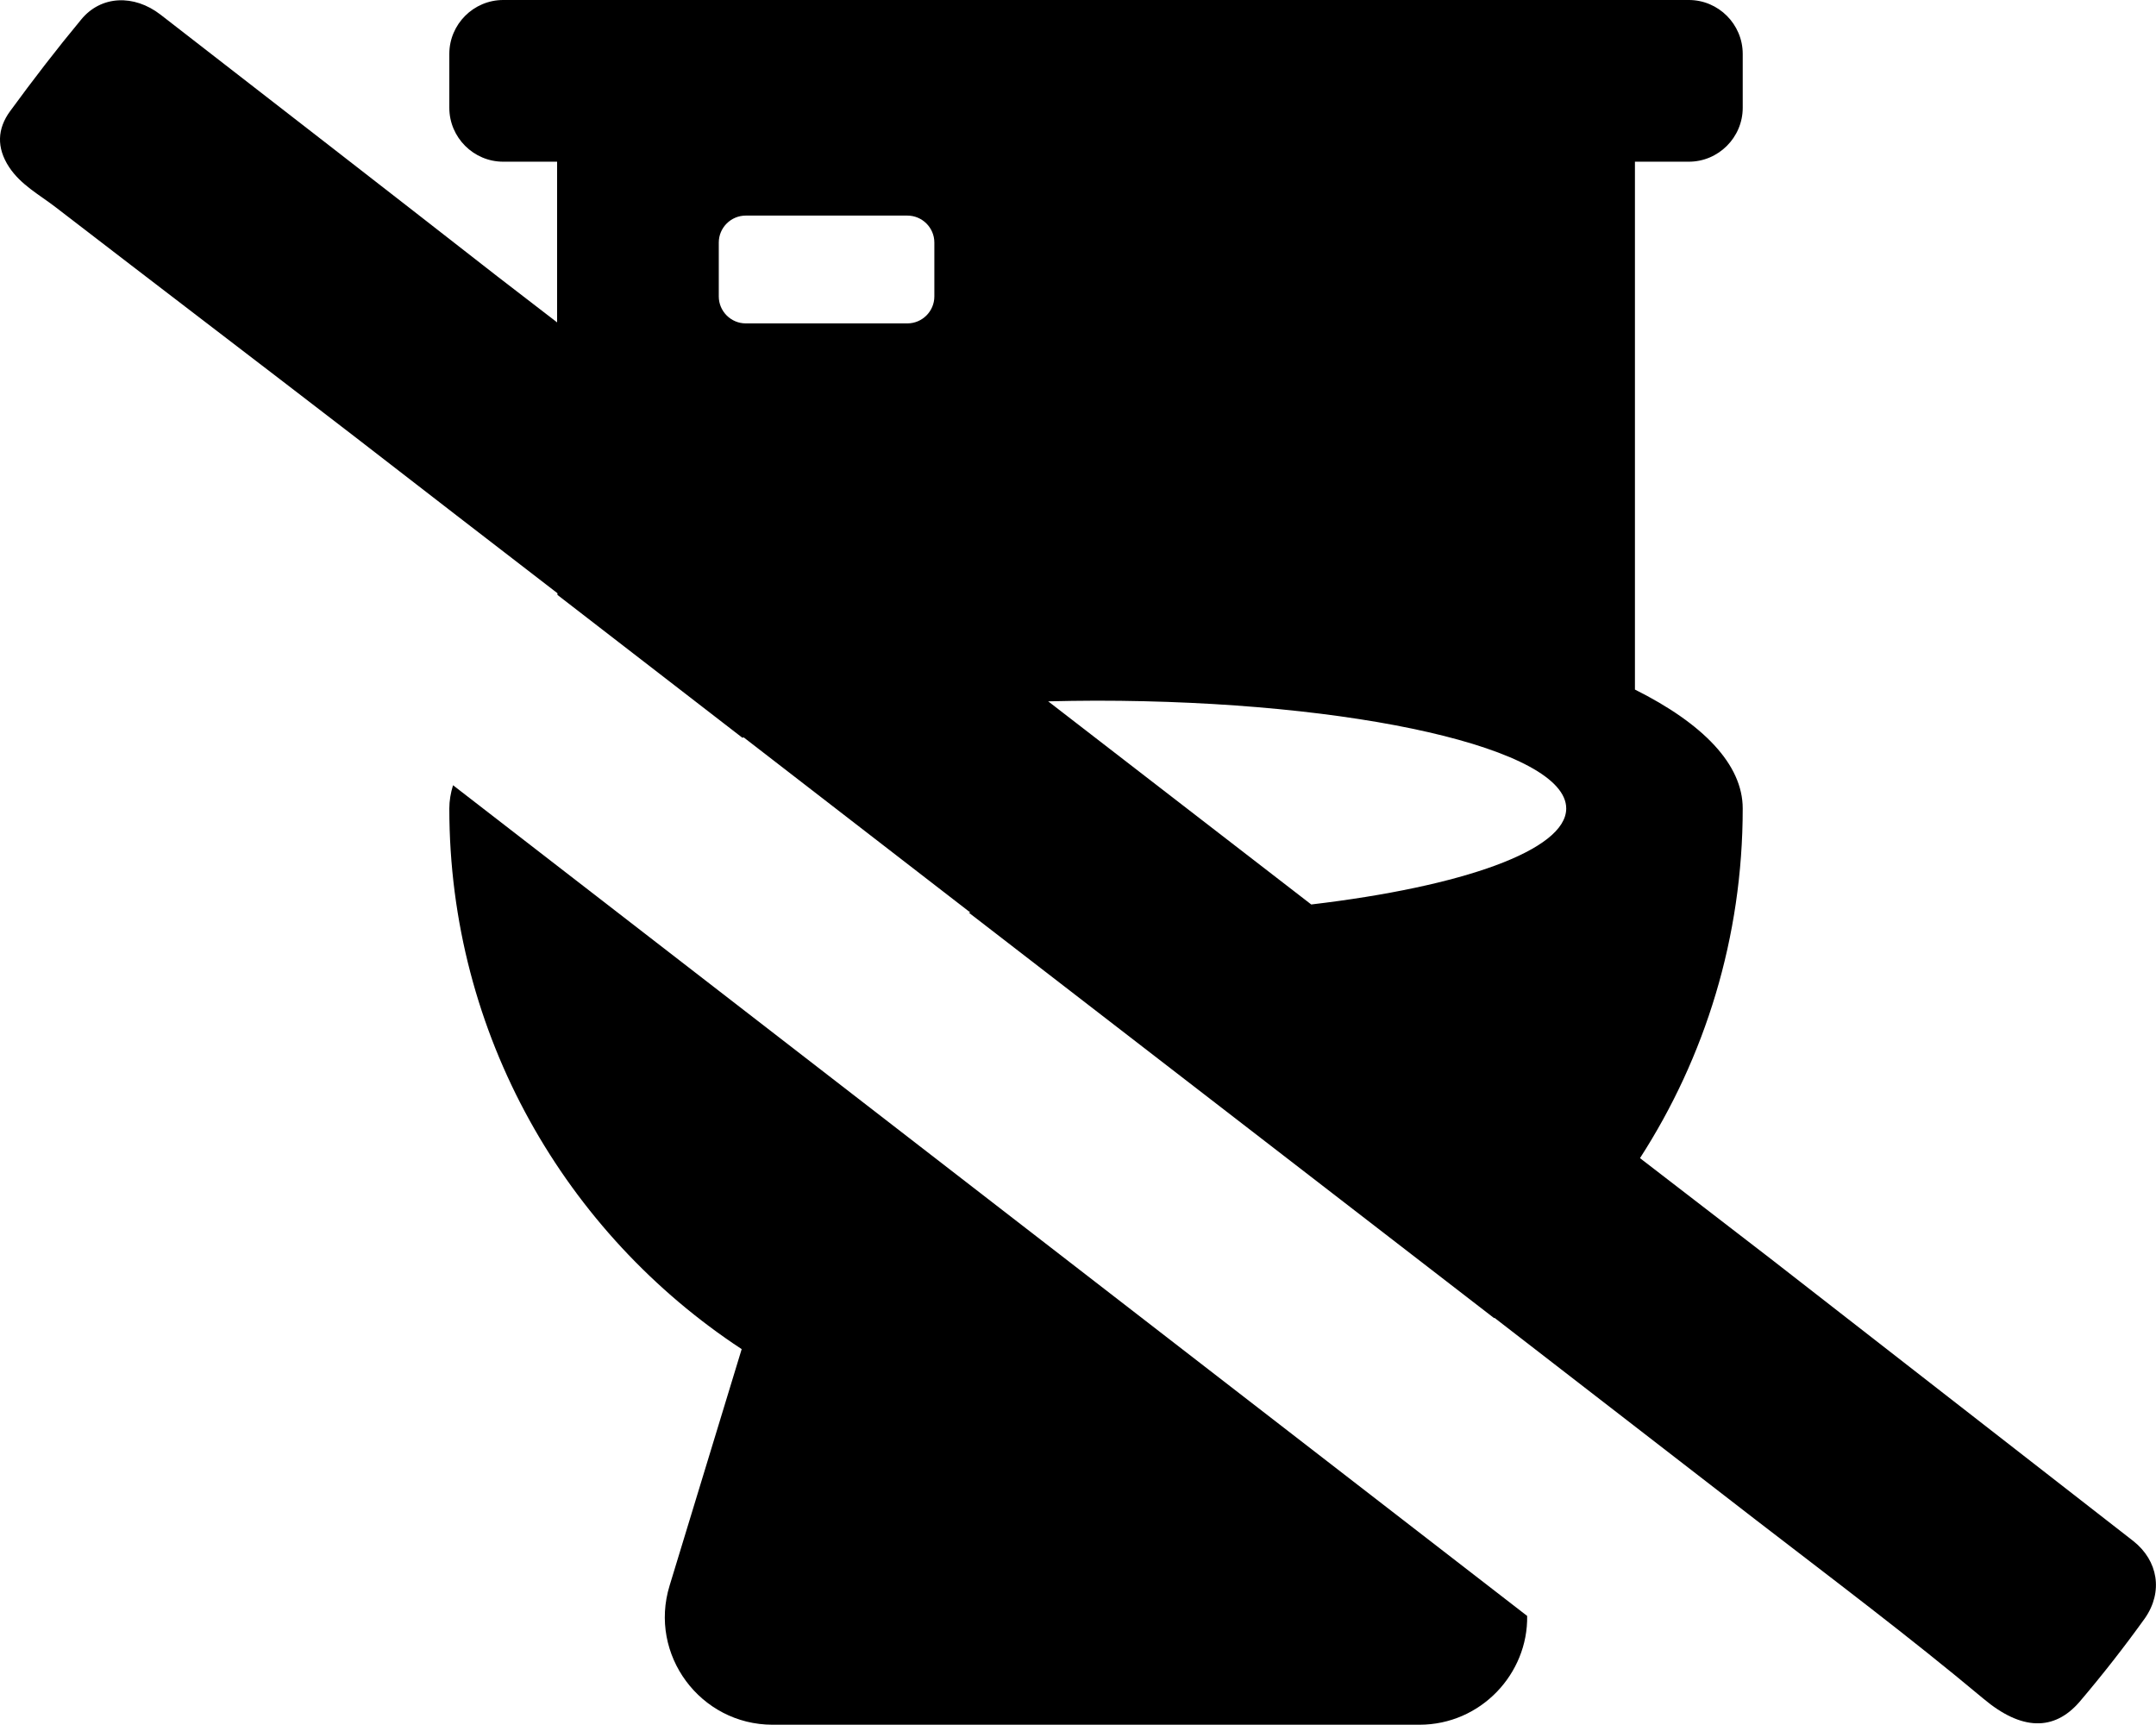<?xml version="1.0" encoding="utf-8"?>
<!-- Generator: Adobe Illustrator 19.0.0, SVG Export Plug-In . SVG Version: 6.00 Build 0)  -->
<svg version="1.1" id="Layer_1" focusable="false" xmlns="http://www.w3.org/2000/svg" xmlns:xlink="http://www.w3.org/1999/xlink"
	 x="0px" y="0px" viewBox="-246.4 141 640.1 512" style="enable-background:new -246.4 141 640.1 512;" xml:space="preserve">
<g>
	<path d="M387,598.5c-35.9-28-71.9-55.9-107.8-83.9l-38.7-29.8C259.8,454.9,271,419.3,271,381c0-13.1-11.8-25.2-32-35.3V189h16
		c8.8,0,16-7.2,16-16v-16c0-8.8-7.2-16-16-16H-97c-8.8,0-16,7.2-16,16v16c0,8.8,7.2,16,16,16h16v47.7l-17.8-13.7
		c-33.3-26-66.6-51.8-100-77.7c-7.8-6-17.6-5.7-23.5,1.5c-7.3,8.8-14.3,17.9-21.1,27.2c-3.8,5.2-4.1,10.8-0.3,16.6
		c3.5,5.3,9,8.2,13.8,11.9c29.6,22.8,59.3,45.4,88.9,68.2c20,15.5,40.1,31,60.1,46.4v0.5l54.9,42.4c0.1,0,0.3-0.1,0.4-0.1
		c22.4,17.3,44.9,34.7,67.3,52c-0.2,0-0.3,0-0.5,0l156,120.4c0,0,0.1-0.1,0.1-0.1c25.9,20,51.7,40,77.6,60
		c22.7,17.5,45.6,34.7,67.6,53.1c11.2,9.4,20.9,9.7,28.5,0.9c6.8-8,13.3-16.3,19.4-24.8C395.9,613.5,394.3,604.3,387,598.5z
		 M-33,213c0-4.4,3.6-8,8-8h48c4.4,0,8,3.6,8,8v16c0,4.4-3.6,8-8,8h-48c-4.4,0-8-3.6-8-8V213z M79,349c77.1,0,139.6,14.3,139.6,32
		c0,12.4-30.8,23.2-75.7,28.5l-78.1-60.3C69.4,349.1,74.2,349,79,349z"/>
	<path d="M-113,381c0,67.2,34.6,126.2,86.8,160.5l-21.4,70.2C-53.9,632.2-38.5,653-17,653h192c18.3,0,32.3-15.2,32-32.3
		C100.7,538.5-5.6,456.3-111.9,374.1C-112.6,376.4-113,378.7-113,381z"/>
</g>
</svg>

